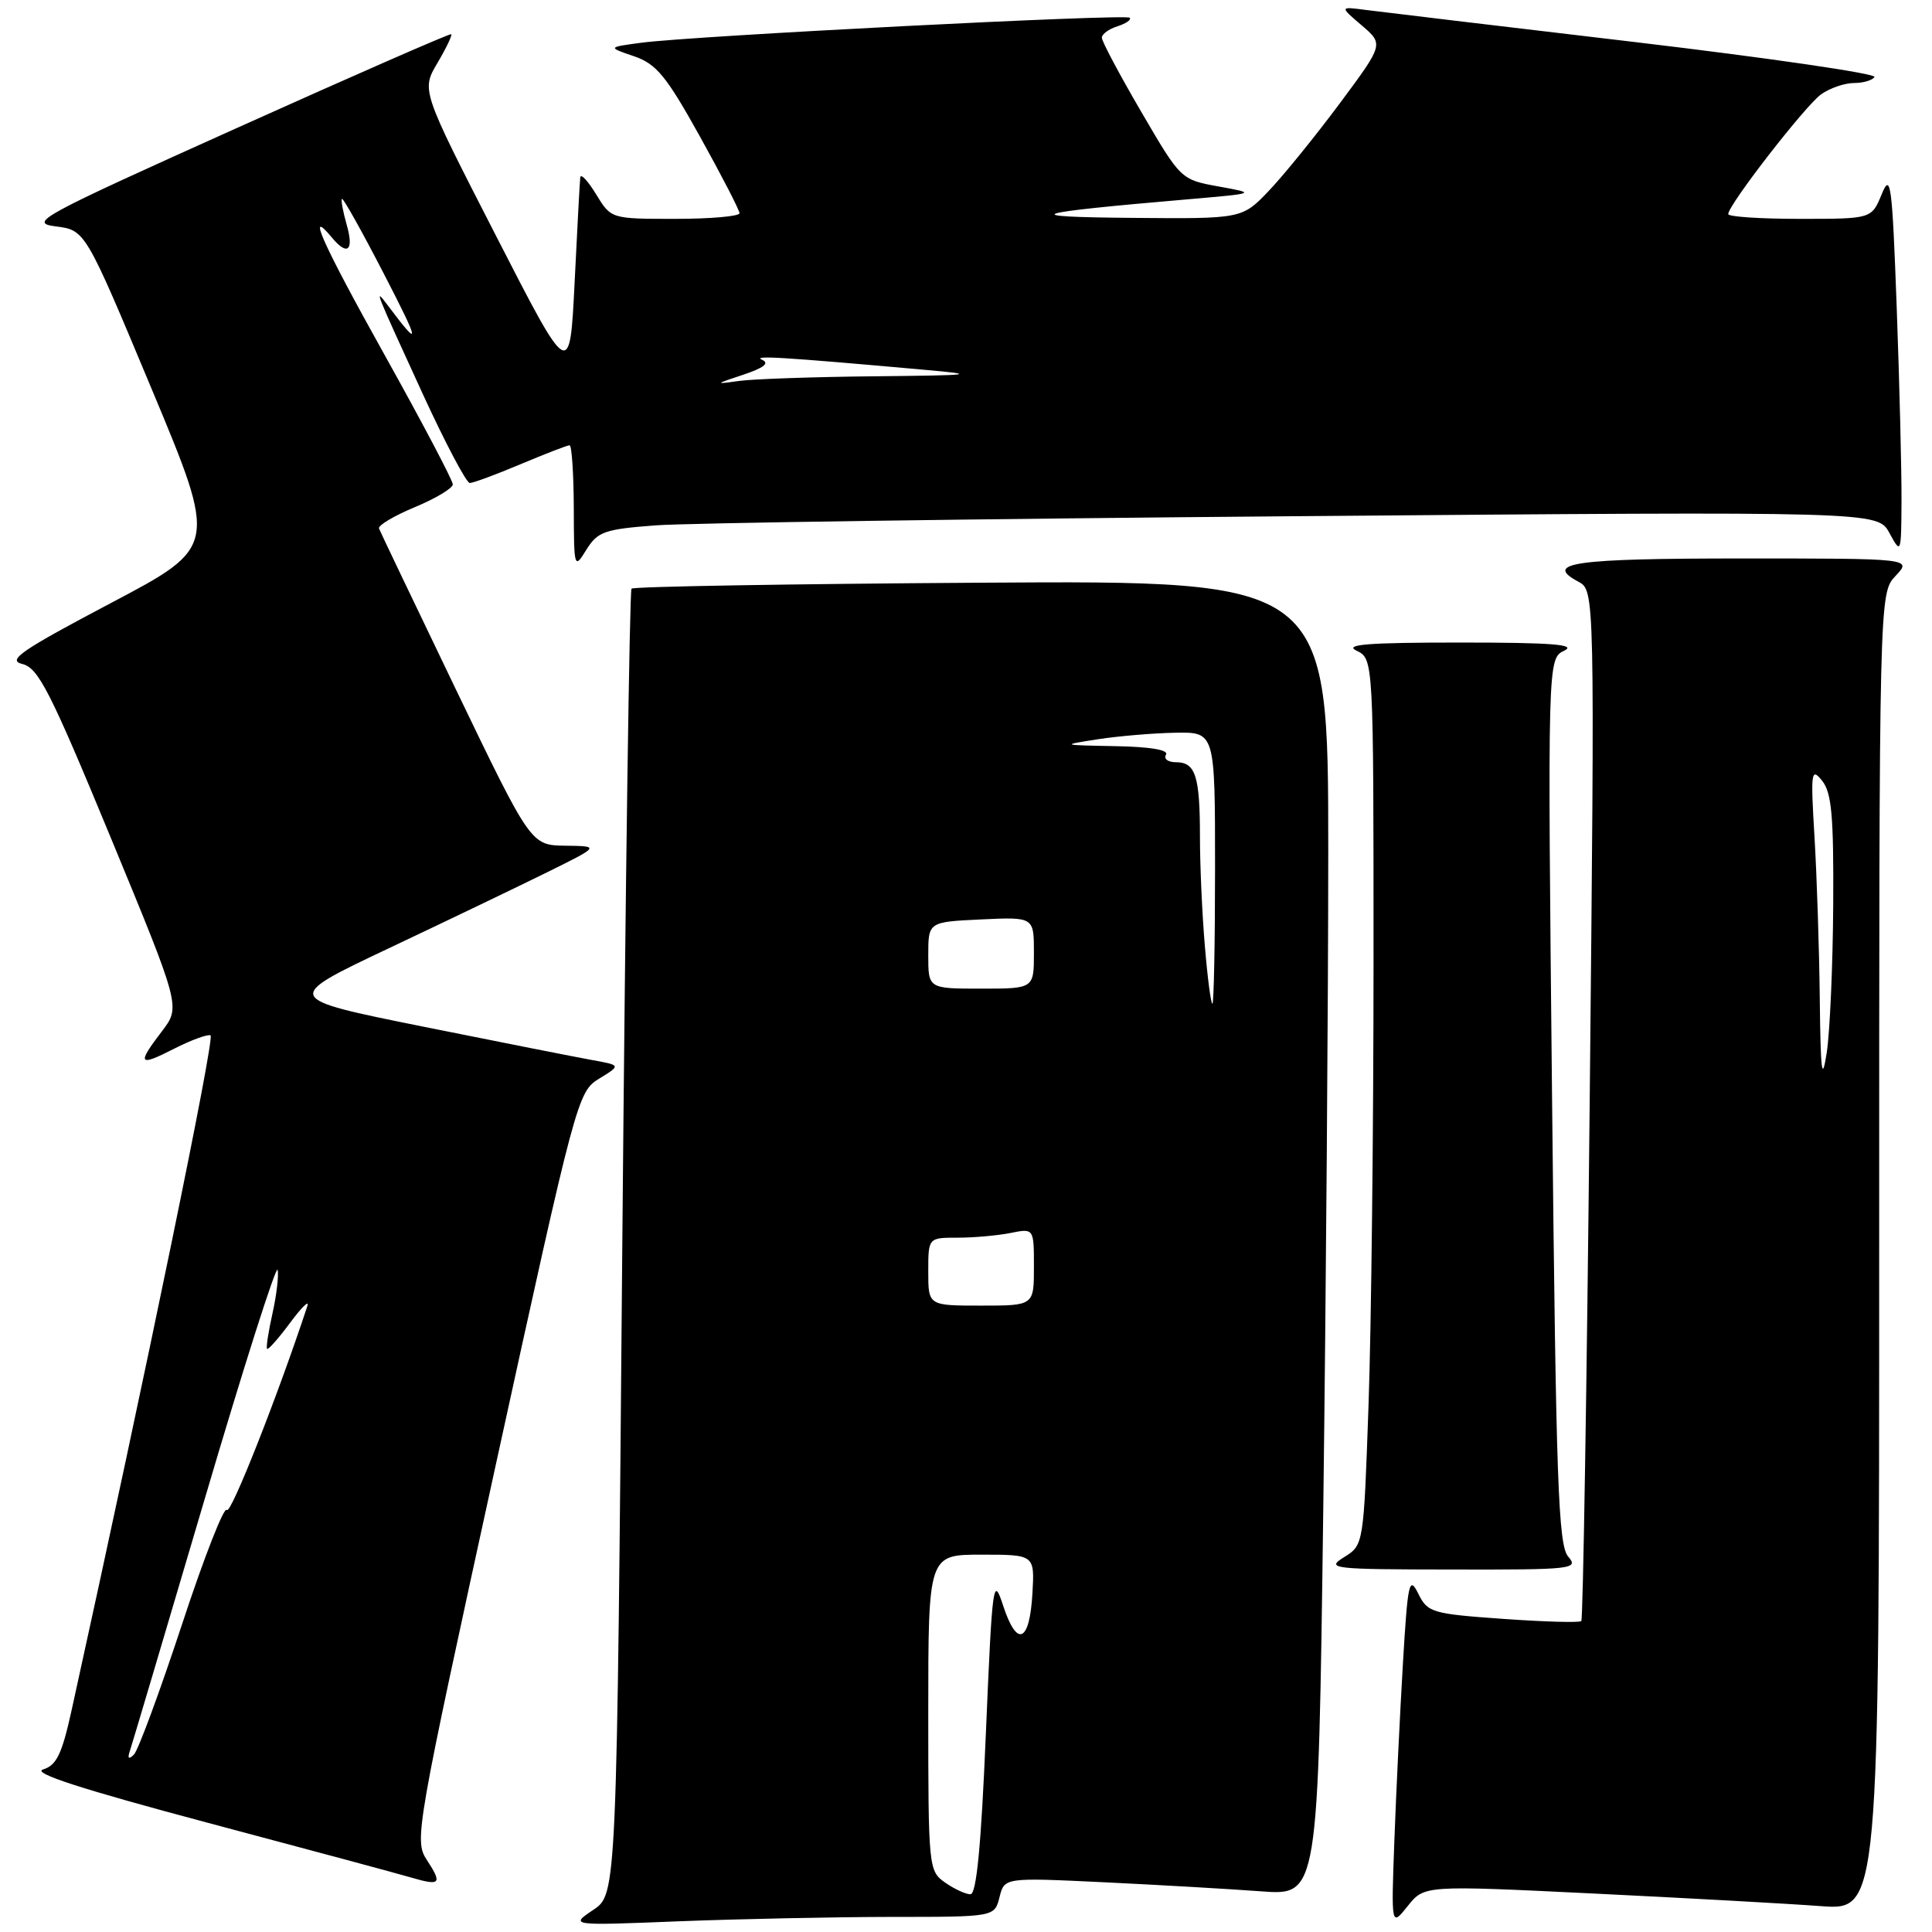 <?xml version="1.0" encoding="UTF-8" standalone="no"?>
<!DOCTYPE svg PUBLIC "-//W3C//DTD SVG 1.1//EN" "http://www.w3.org/Graphics/SVG/1.1/DTD/svg11.dtd" >
<svg xmlns="http://www.w3.org/2000/svg" xmlns:xlink="http://www.w3.org/1999/xlink" version="1.1" viewBox="0 0 256 256">
 <g >
 <path fill="currentColor"
d=" M 118.14 254.00 C 131.78 254.00 131.78 254.00 132.44 251.39 C 133.09 248.78 133.09 248.78 146.30 249.41 C 153.56 249.76 162.91 250.30 167.09 250.61 C 174.67 251.18 174.67 251.18 175.34 199.93 C 175.70 171.74 176.00 132.53 176.00 112.80 C 176.00 76.92 176.00 76.92 130.08 77.21 C 104.83 77.37 83.95 77.72 83.68 78.00 C 83.42 78.28 82.87 117.31 82.46 164.74 C 81.73 250.98 81.73 250.98 78.61 253.07 C 75.50 255.16 75.50 255.16 90.00 254.58 C 97.97 254.27 110.64 254.01 118.14 254.00 Z  M 211.11 250.90 C 223.43 251.50 236.99 252.25 241.25 252.57 C 249.00 253.14 249.00 253.14 249.00 165.88 C 249.00 78.63 249.00 78.63 251.17 76.31 C 253.35 74.00 253.35 74.00 230.73 74.00 C 208.55 74.00 204.48 74.58 209.13 77.07 C 211.32 78.24 211.32 78.24 210.64 146.31 C 210.26 183.75 209.76 214.57 209.53 214.80 C 209.30 215.03 204.64 214.90 199.17 214.51 C 189.73 213.84 189.16 213.67 187.92 211.15 C 186.73 208.75 186.53 209.65 185.89 220.50 C 185.50 227.10 184.99 237.63 184.76 243.91 C 184.34 255.31 184.34 255.31 186.53 252.56 C 188.73 249.81 188.73 249.81 211.11 250.90 Z  M 56.55 246.44 C 54.87 243.88 55.11 242.52 65.66 194.25 C 76.33 145.46 76.55 144.66 79.40 142.92 C 82.29 141.15 82.29 141.15 78.40 140.45 C 76.25 140.06 66.17 138.07 56.00 136.02 C 37.50 132.29 37.50 132.29 51.50 125.66 C 59.20 122.02 68.65 117.48 72.50 115.58 C 79.50 112.12 79.50 112.12 74.92 112.06 C 70.35 112.00 70.35 112.00 60.42 91.38 C 54.97 80.04 50.37 70.43 50.22 70.03 C 50.06 69.63 52.20 68.35 54.97 67.20 C 57.73 66.05 60.00 64.69 60.00 64.18 C 60.00 63.67 55.93 55.94 50.95 47.01 C 42.75 32.32 40.49 27.27 43.98 31.48 C 46.04 33.96 46.92 33.22 45.95 29.82 C 45.45 28.07 45.16 26.51 45.31 26.35 C 45.47 26.20 47.97 30.67 50.87 36.29 C 55.69 45.62 55.78 46.32 51.41 40.50 C 49.49 37.95 49.60 38.22 56.04 52.25 C 59.01 58.71 61.80 64.00 62.25 64.00 C 62.70 64.00 65.73 62.88 69.00 61.50 C 72.27 60.13 75.18 59.00 75.47 59.00 C 75.76 59.00 76.01 62.71 76.03 67.25 C 76.05 75.33 76.09 75.45 77.70 72.84 C 79.19 70.44 80.10 70.12 86.93 69.61 C 91.09 69.30 129.22 68.75 171.65 68.40 C 248.81 67.76 248.81 67.76 250.36 70.63 C 251.90 73.46 251.92 73.40 251.96 66.41 C 251.98 62.51 251.70 51.04 251.33 40.91 C 250.72 24.25 250.53 22.81 249.33 25.75 C 247.99 29.00 247.99 29.00 238.50 29.00 C 233.27 29.00 229.00 28.72 229.00 28.37 C 229.00 27.15 239.25 13.94 241.33 12.48 C 242.49 11.67 244.44 11.00 245.66 11.00 C 246.88 11.00 248.11 10.64 248.38 10.20 C 248.65 9.76 234.39 7.68 216.69 5.58 C 198.98 3.49 182.93 1.57 181.00 1.32 C 177.50 0.86 177.50 0.86 180.43 3.36 C 183.35 5.86 183.35 5.86 177.54 13.68 C 174.34 17.98 170.12 23.19 168.16 25.25 C 164.59 29.00 164.59 29.00 150.05 28.87 C 134.58 28.74 136.09 28.24 157.50 26.40 C 166.50 25.62 166.50 25.62 161.48 24.71 C 156.46 23.80 156.46 23.79 151.23 14.83 C 148.35 9.90 146.00 5.48 146.00 5.00 C 146.00 4.52 146.93 3.84 148.08 3.48 C 149.22 3.11 149.94 2.61 149.69 2.35 C 149.16 1.82 91.86 4.75 85.00 5.66 C 80.50 6.26 80.50 6.26 84.00 7.45 C 86.98 8.47 88.28 10.06 92.74 18.08 C 95.62 23.26 97.98 27.84 97.99 28.25 C 97.99 28.66 94.17 29.00 89.49 29.00 C 80.97 29.00 80.97 29.00 78.99 25.75 C 77.90 23.96 76.95 22.95 76.89 23.50 C 76.82 24.05 76.49 30.31 76.14 37.41 C 75.50 50.33 75.50 50.33 65.67 31.14 C 55.83 11.95 55.83 11.95 57.96 8.35 C 59.13 6.37 59.95 4.65 59.79 4.53 C 59.63 4.41 46.90 9.98 31.50 16.91 C 5.17 28.75 3.73 29.53 7.40 30.00 C 11.30 30.50 11.30 30.50 20.07 51.48 C 28.84 72.45 28.84 72.45 14.67 79.92 C 2.79 86.19 0.90 87.49 2.95 87.98 C 5.08 88.49 6.64 91.56 14.67 110.98 C 23.93 133.40 23.93 133.40 21.47 136.63 C 18.10 141.04 18.34 141.38 23.07 138.96 C 25.32 137.82 27.49 137.02 27.90 137.19 C 28.50 137.44 19.55 180.93 9.48 226.65 C 8.21 232.42 7.49 233.92 5.71 234.46 C 4.17 234.93 10.81 237.07 27.50 241.52 C 40.70 245.03 52.85 248.30 54.50 248.79 C 58.37 249.92 58.63 249.62 56.55 246.44 Z  M 207.79 206.25 C 206.48 204.74 206.18 196.35 205.66 145.89 C 205.06 87.28 205.06 87.28 207.28 86.21 C 208.96 85.40 205.60 85.14 193.50 85.14 C 181.28 85.14 178.03 85.39 179.75 86.22 C 182.00 87.31 182.00 87.31 182.00 127.40 C 182.00 149.46 181.70 175.88 181.34 186.11 C 180.69 204.72 180.69 204.72 178.10 206.33 C 175.64 207.86 176.44 207.95 192.40 207.97 C 208.42 208.00 209.23 207.91 207.79 206.25 Z  M 125.22 249.44 C 123.05 247.92 123.00 247.45 123.00 226.94 C 123.00 206.00 123.00 206.00 130.05 206.00 C 137.10 206.00 137.10 206.00 136.80 211.17 C 136.42 217.66 134.76 218.35 132.93 212.78 C 131.60 208.71 131.49 209.54 130.63 229.75 C 130.01 244.53 129.39 251.00 128.59 251.00 C 127.96 251.00 126.44 250.30 125.22 249.44 Z  M 123.00 168.50 C 123.00 164.00 123.00 164.00 126.88 164.00 C 129.01 164.00 132.16 163.72 133.88 163.38 C 137.00 162.75 137.00 162.75 137.00 167.88 C 137.00 173.00 137.00 173.00 130.00 173.00 C 123.00 173.00 123.00 173.00 123.00 168.50 Z  M 159.65 125.35 C 159.29 121.14 159.00 114.65 159.00 110.93 C 159.00 102.83 158.42 101.00 155.83 101.00 C 154.76 101.00 154.16 100.55 154.50 100.00 C 154.89 99.37 152.40 98.95 147.81 98.87 C 140.53 98.73 140.52 98.73 145.50 97.95 C 148.25 97.53 152.86 97.14 155.75 97.09 C 161.00 97.00 161.00 97.00 161.00 115.00 C 161.00 124.90 160.84 133.00 160.65 133.00 C 160.45 133.00 160.00 129.56 159.65 125.35 Z  M 123.00 126.58 C 123.00 122.16 123.00 122.16 130.00 121.83 C 137.00 121.50 137.00 121.50 137.00 126.25 C 137.00 131.00 137.00 131.00 130.00 131.00 C 123.00 131.00 123.00 131.00 123.00 126.58 Z  M 241.13 132.40 C 241.06 125.75 240.74 116.08 240.43 110.90 C 239.91 102.25 239.99 101.66 241.43 103.44 C 242.71 105.02 242.98 108.11 242.91 119.94 C 242.86 127.95 242.47 136.75 242.05 139.50 C 241.42 143.52 241.24 142.13 241.13 132.40 Z  M 17.21 232.00 C 17.49 231.18 21.94 216.18 27.11 198.67 C 32.27 181.16 36.63 167.48 36.79 168.26 C 36.95 169.04 36.64 171.65 36.10 174.06 C 35.56 176.47 35.24 178.57 35.39 178.73 C 35.55 178.88 36.93 177.32 38.46 175.25 C 39.99 173.19 41.01 172.20 40.73 173.05 C 36.77 185.06 30.53 200.86 30.05 200.08 C 29.71 199.53 27.03 206.37 24.10 215.29 C 21.16 224.20 18.30 231.95 17.74 232.50 C 17.04 233.18 16.87 233.01 17.21 232.00 Z  M 98.49 49.65 C 101.20 48.75 102.00 48.12 100.99 47.68 C 99.58 47.06 103.73 47.32 122.50 49.00 C 129.73 49.64 129.09 49.73 115.88 49.86 C 107.83 49.94 99.73 50.22 97.88 50.48 C 94.67 50.94 94.70 50.90 98.49 49.65 Z "/>
</g>
</svg>